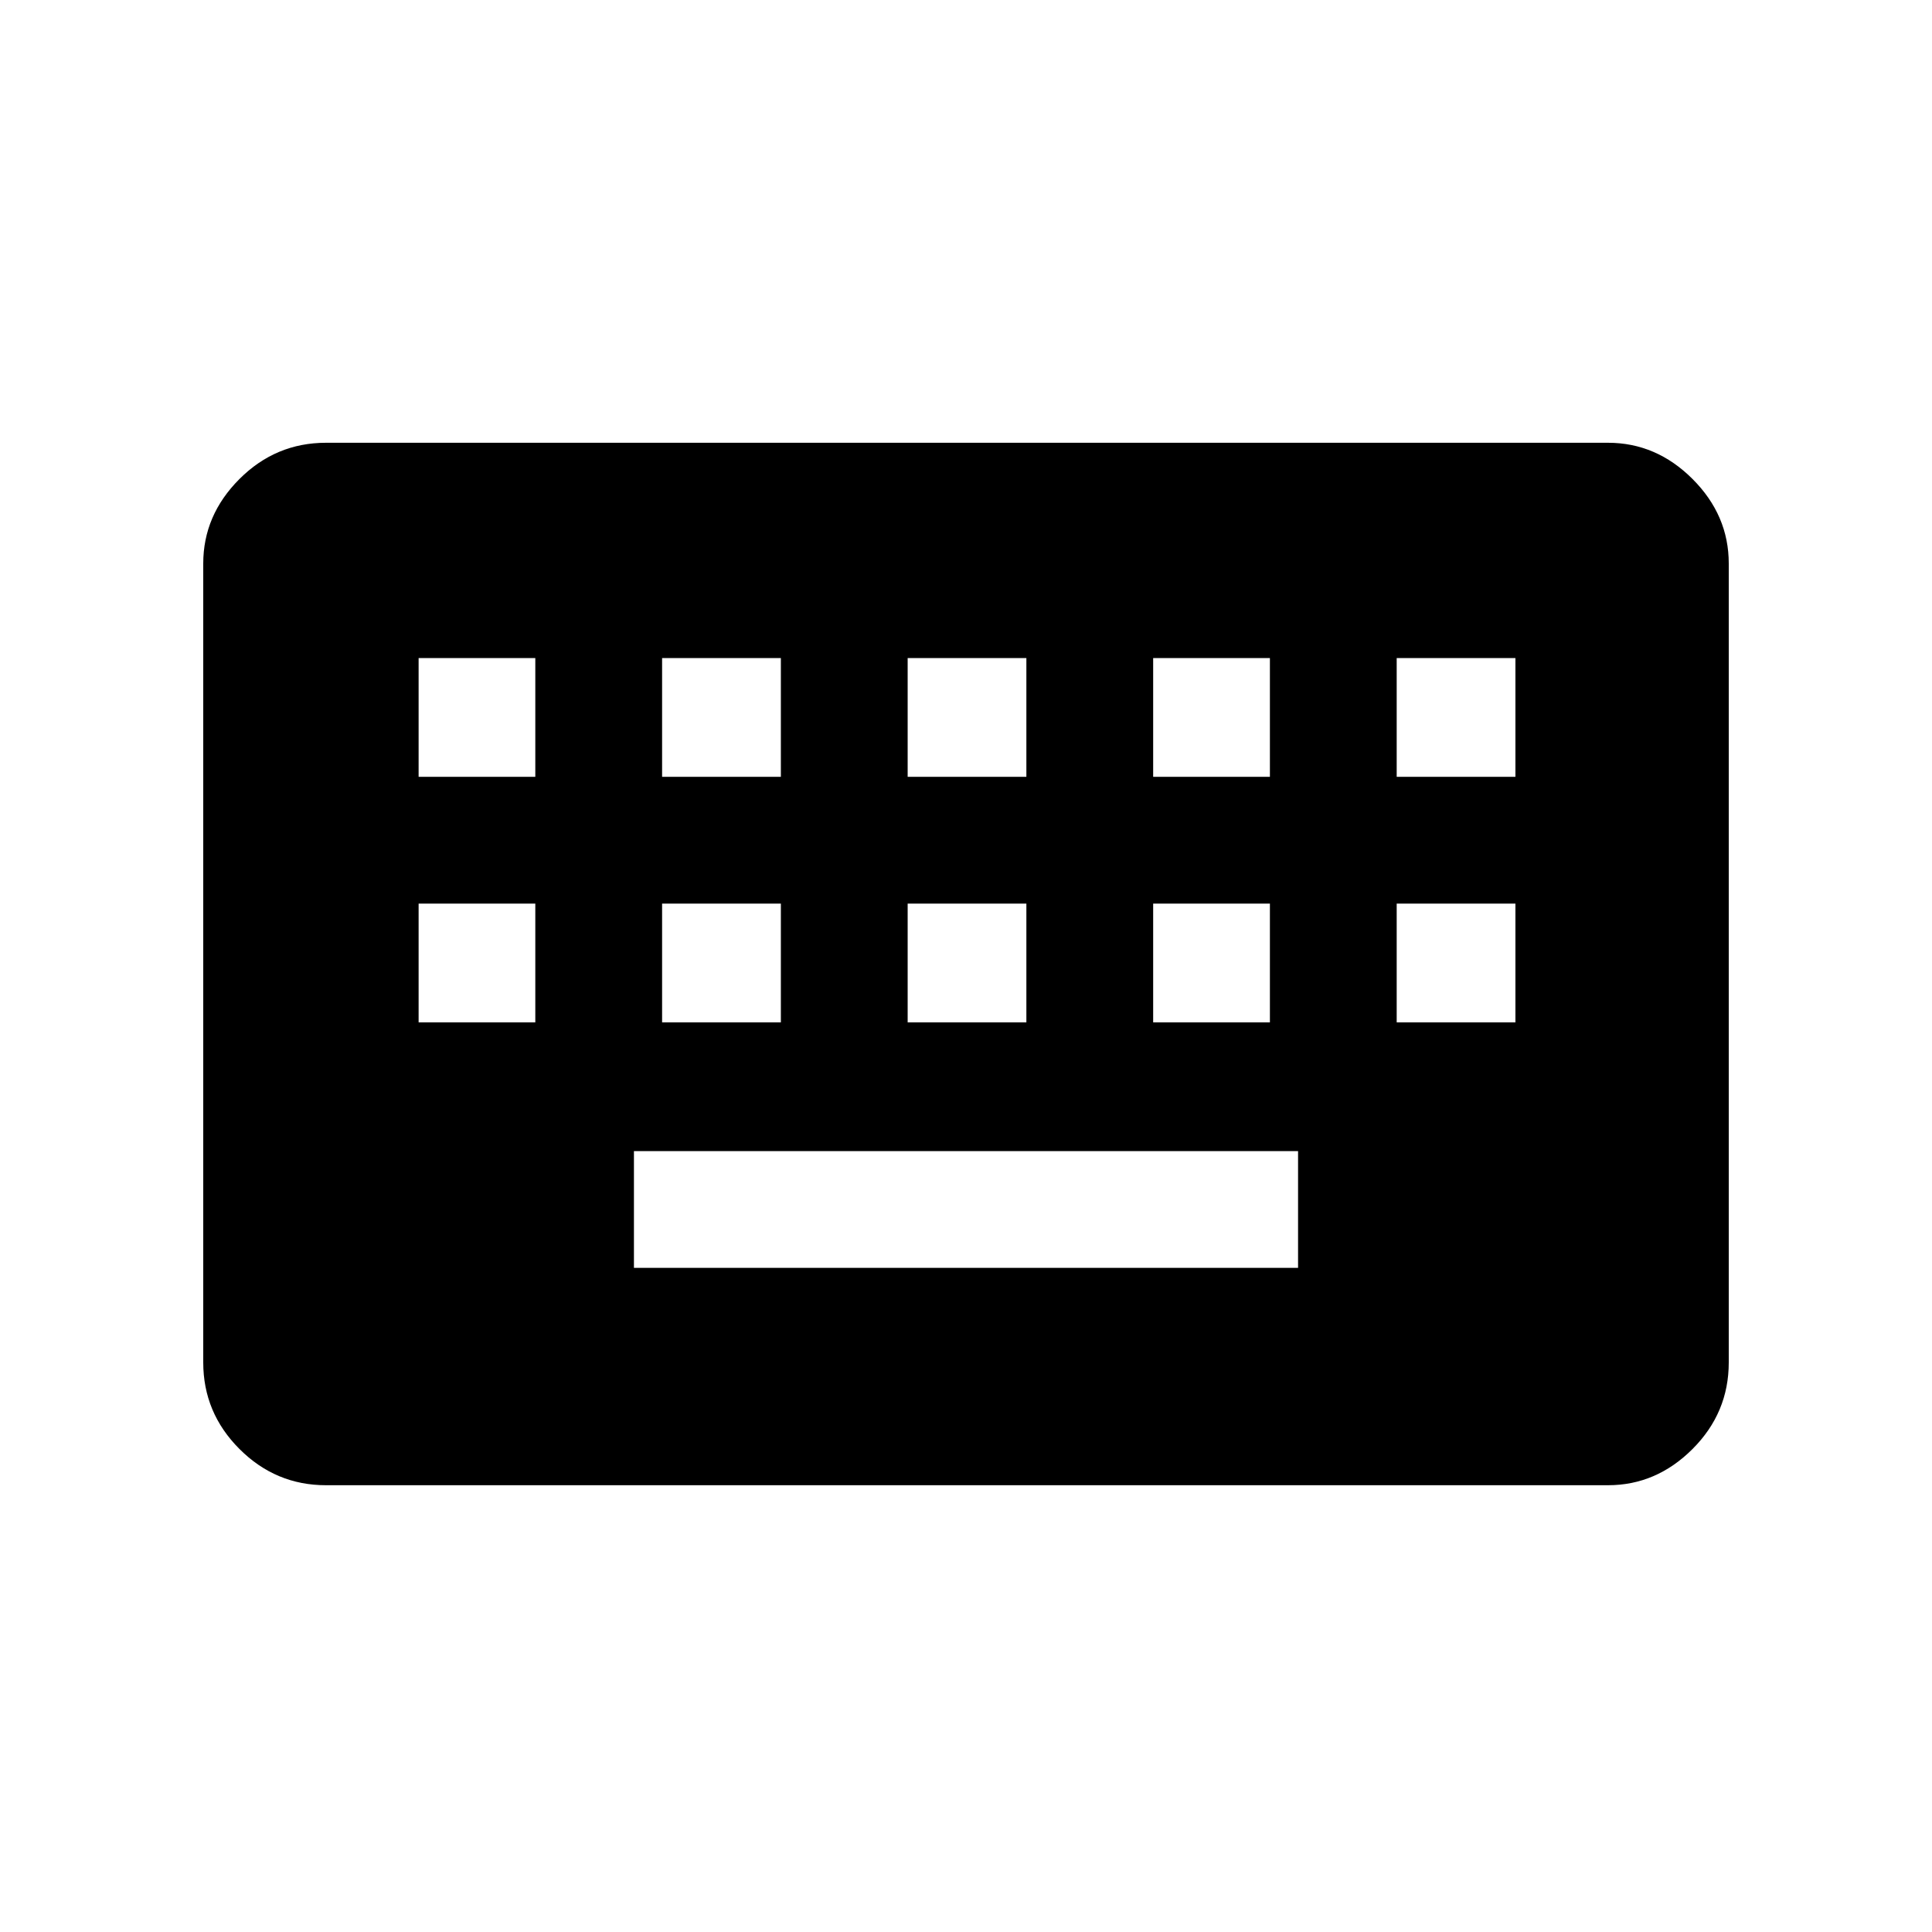 <svg xmlns="http://www.w3.org/2000/svg" height="40" width="40"><path d="M6.75 30.75Q5.708 30.75 4.958 30Q4.208 29.25 4.208 28.208V11.667Q4.208 10.667 4.958 9.917Q5.708 9.167 6.75 9.167H33.292Q34.292 9.167 35.042 9.917Q35.792 10.667 35.792 11.667V28.208Q35.792 29.25 35.042 30Q34.292 30.75 33.292 30.75ZM18.792 16.083H21.25V13.625H18.792ZM18.792 21.167H21.25V18.708H18.792ZM13.708 16.083H16.167V13.625H13.708ZM13.708 21.167H16.167V18.708H13.708ZM8.667 21.167H11.083V18.708H8.667ZM8.667 16.083H11.083V13.625H8.667ZM13.125 26.25H26.875V23.833H13.125ZM23.875 21.167H26.292V18.708H23.875ZM23.875 16.083H26.292V13.625H23.875ZM28.917 21.167H31.375V18.708H28.917ZM28.917 16.083H31.375V13.625H28.917Z"/></svg>
